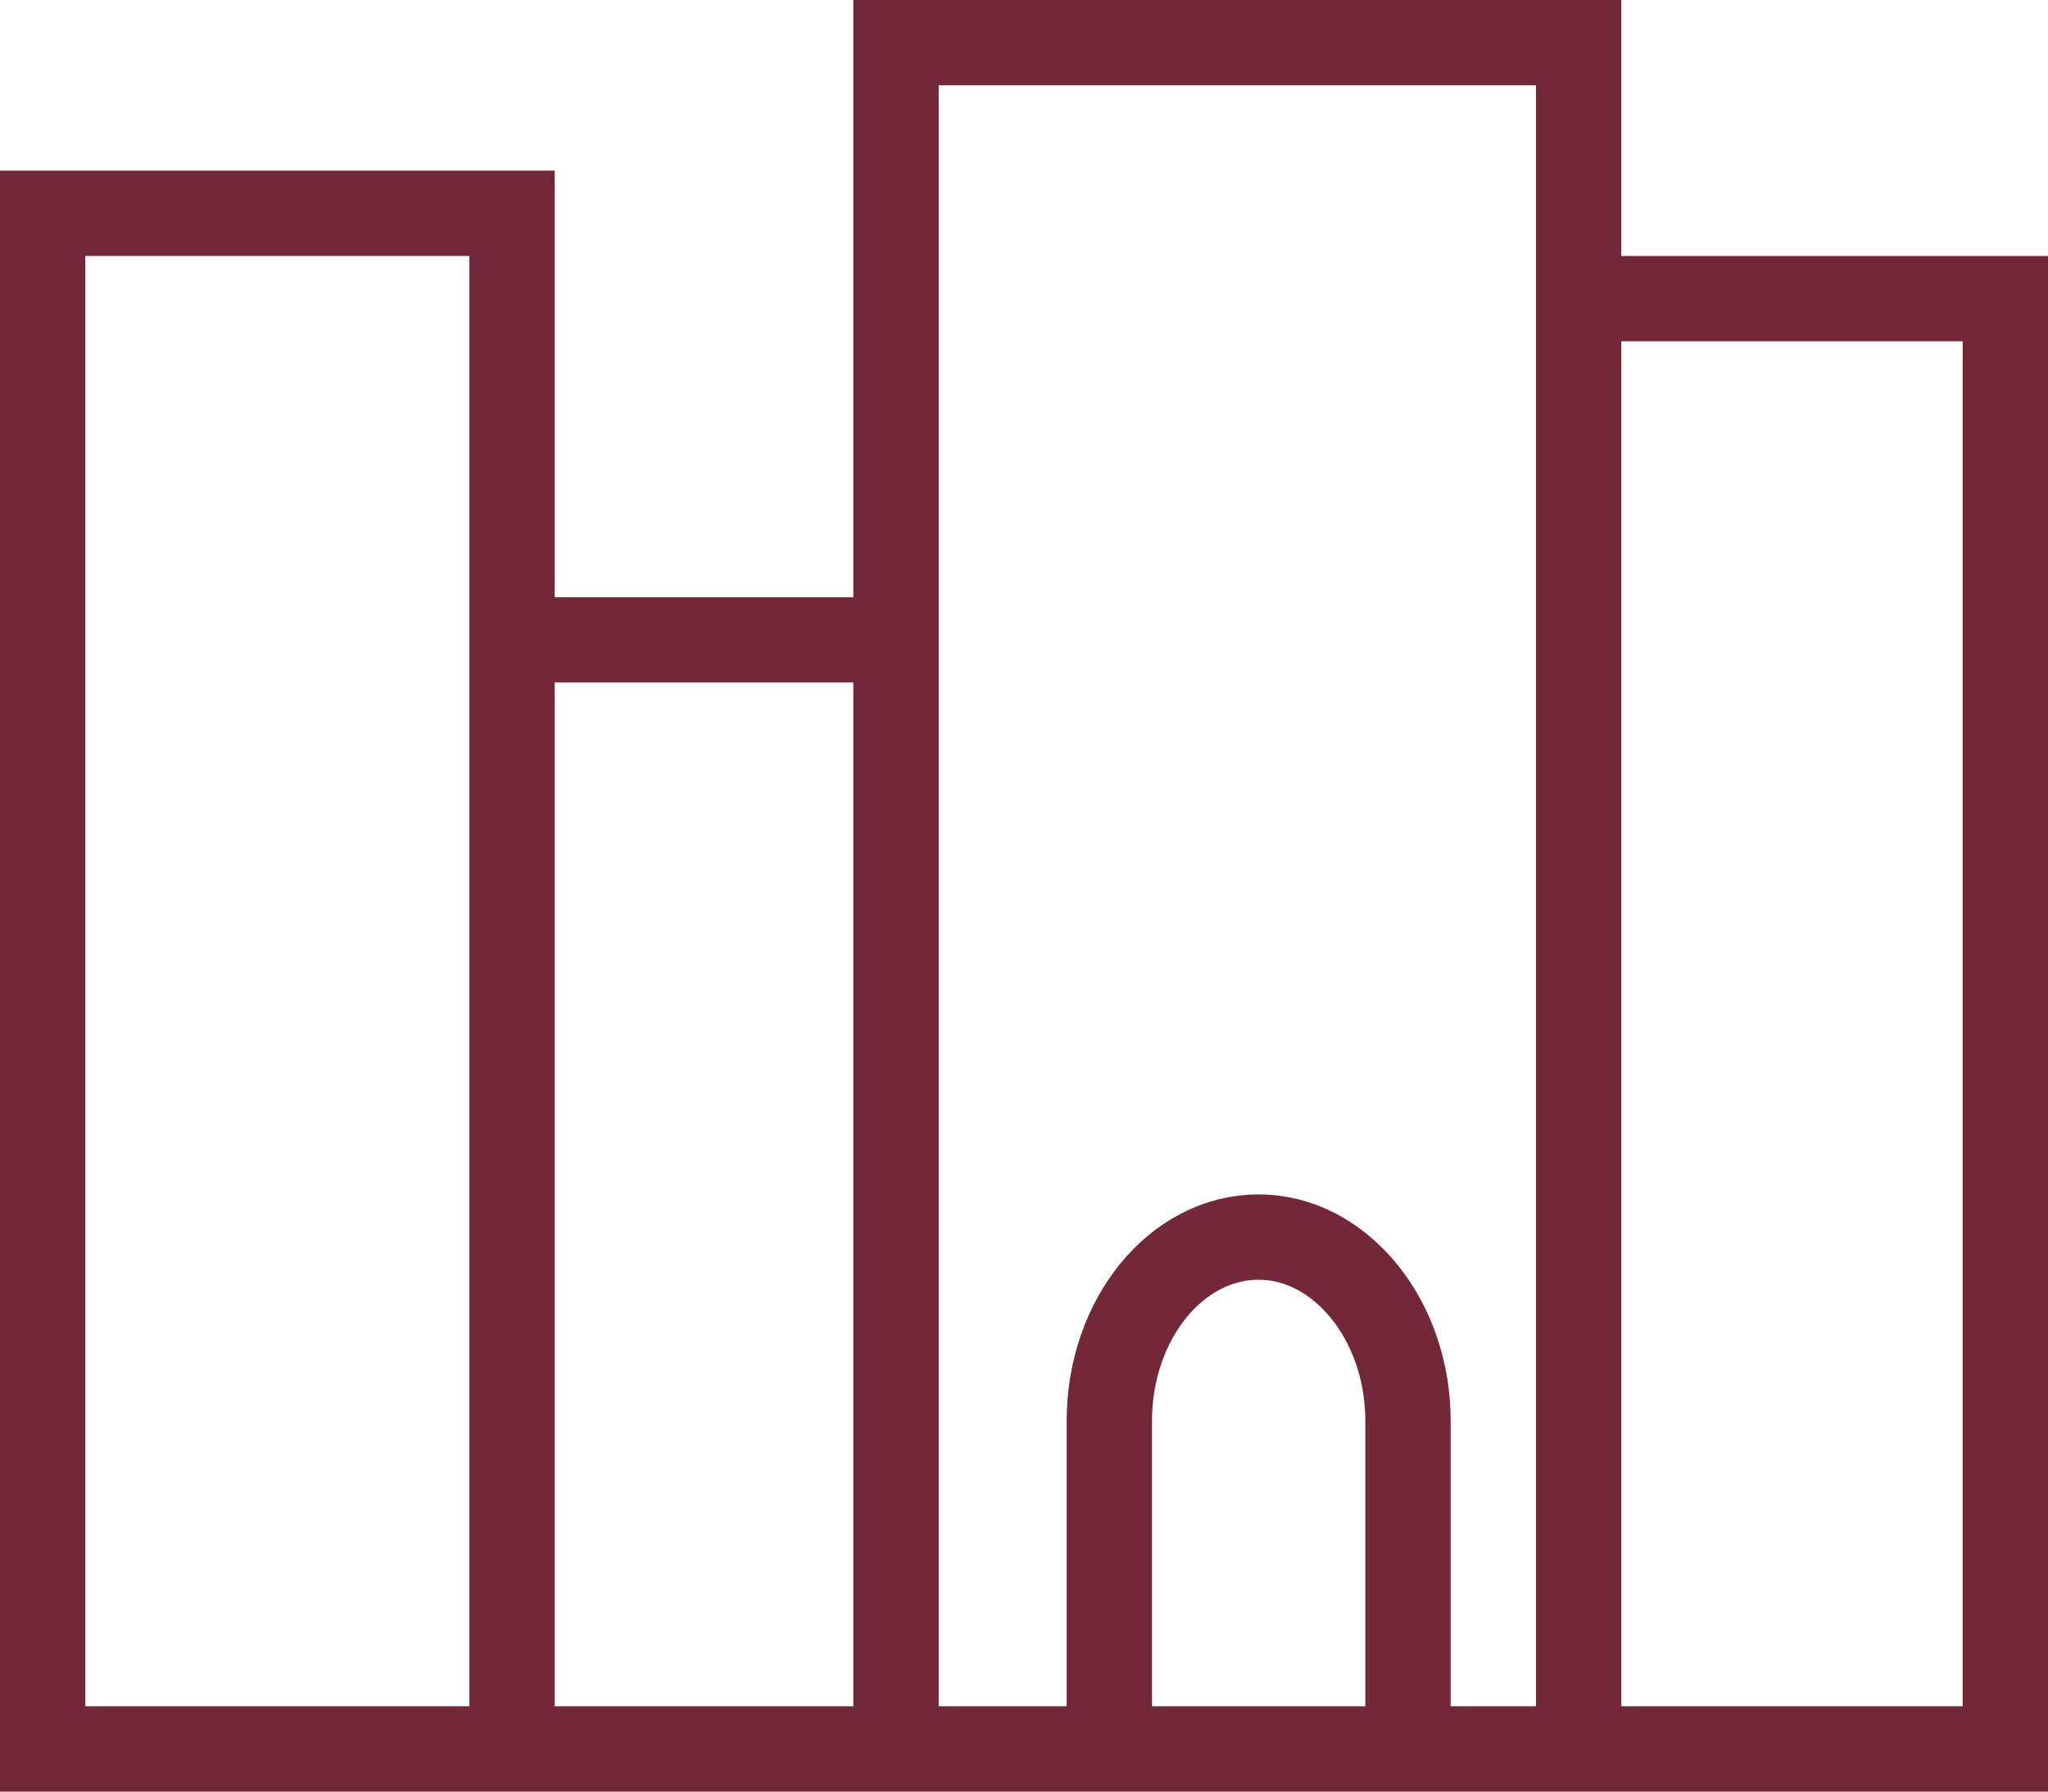 <svg width="48" height="42" viewBox="0 0 48 42" fill="none" xmlns="http://www.w3.org/2000/svg">
<path d="M37 41V1H21V41M37 41H21M37 41H47V7H37V41ZM21 41V15H12V41M21 41H12M12 41V5H1V41H12ZM26 41V33.31C26 30.93 27.569 29 29.5 29C31.402 29 33 30.93 33 33.31V41" stroke="#722839" stroke-width="2" stroke-miterlimit="10"/>
</svg>
